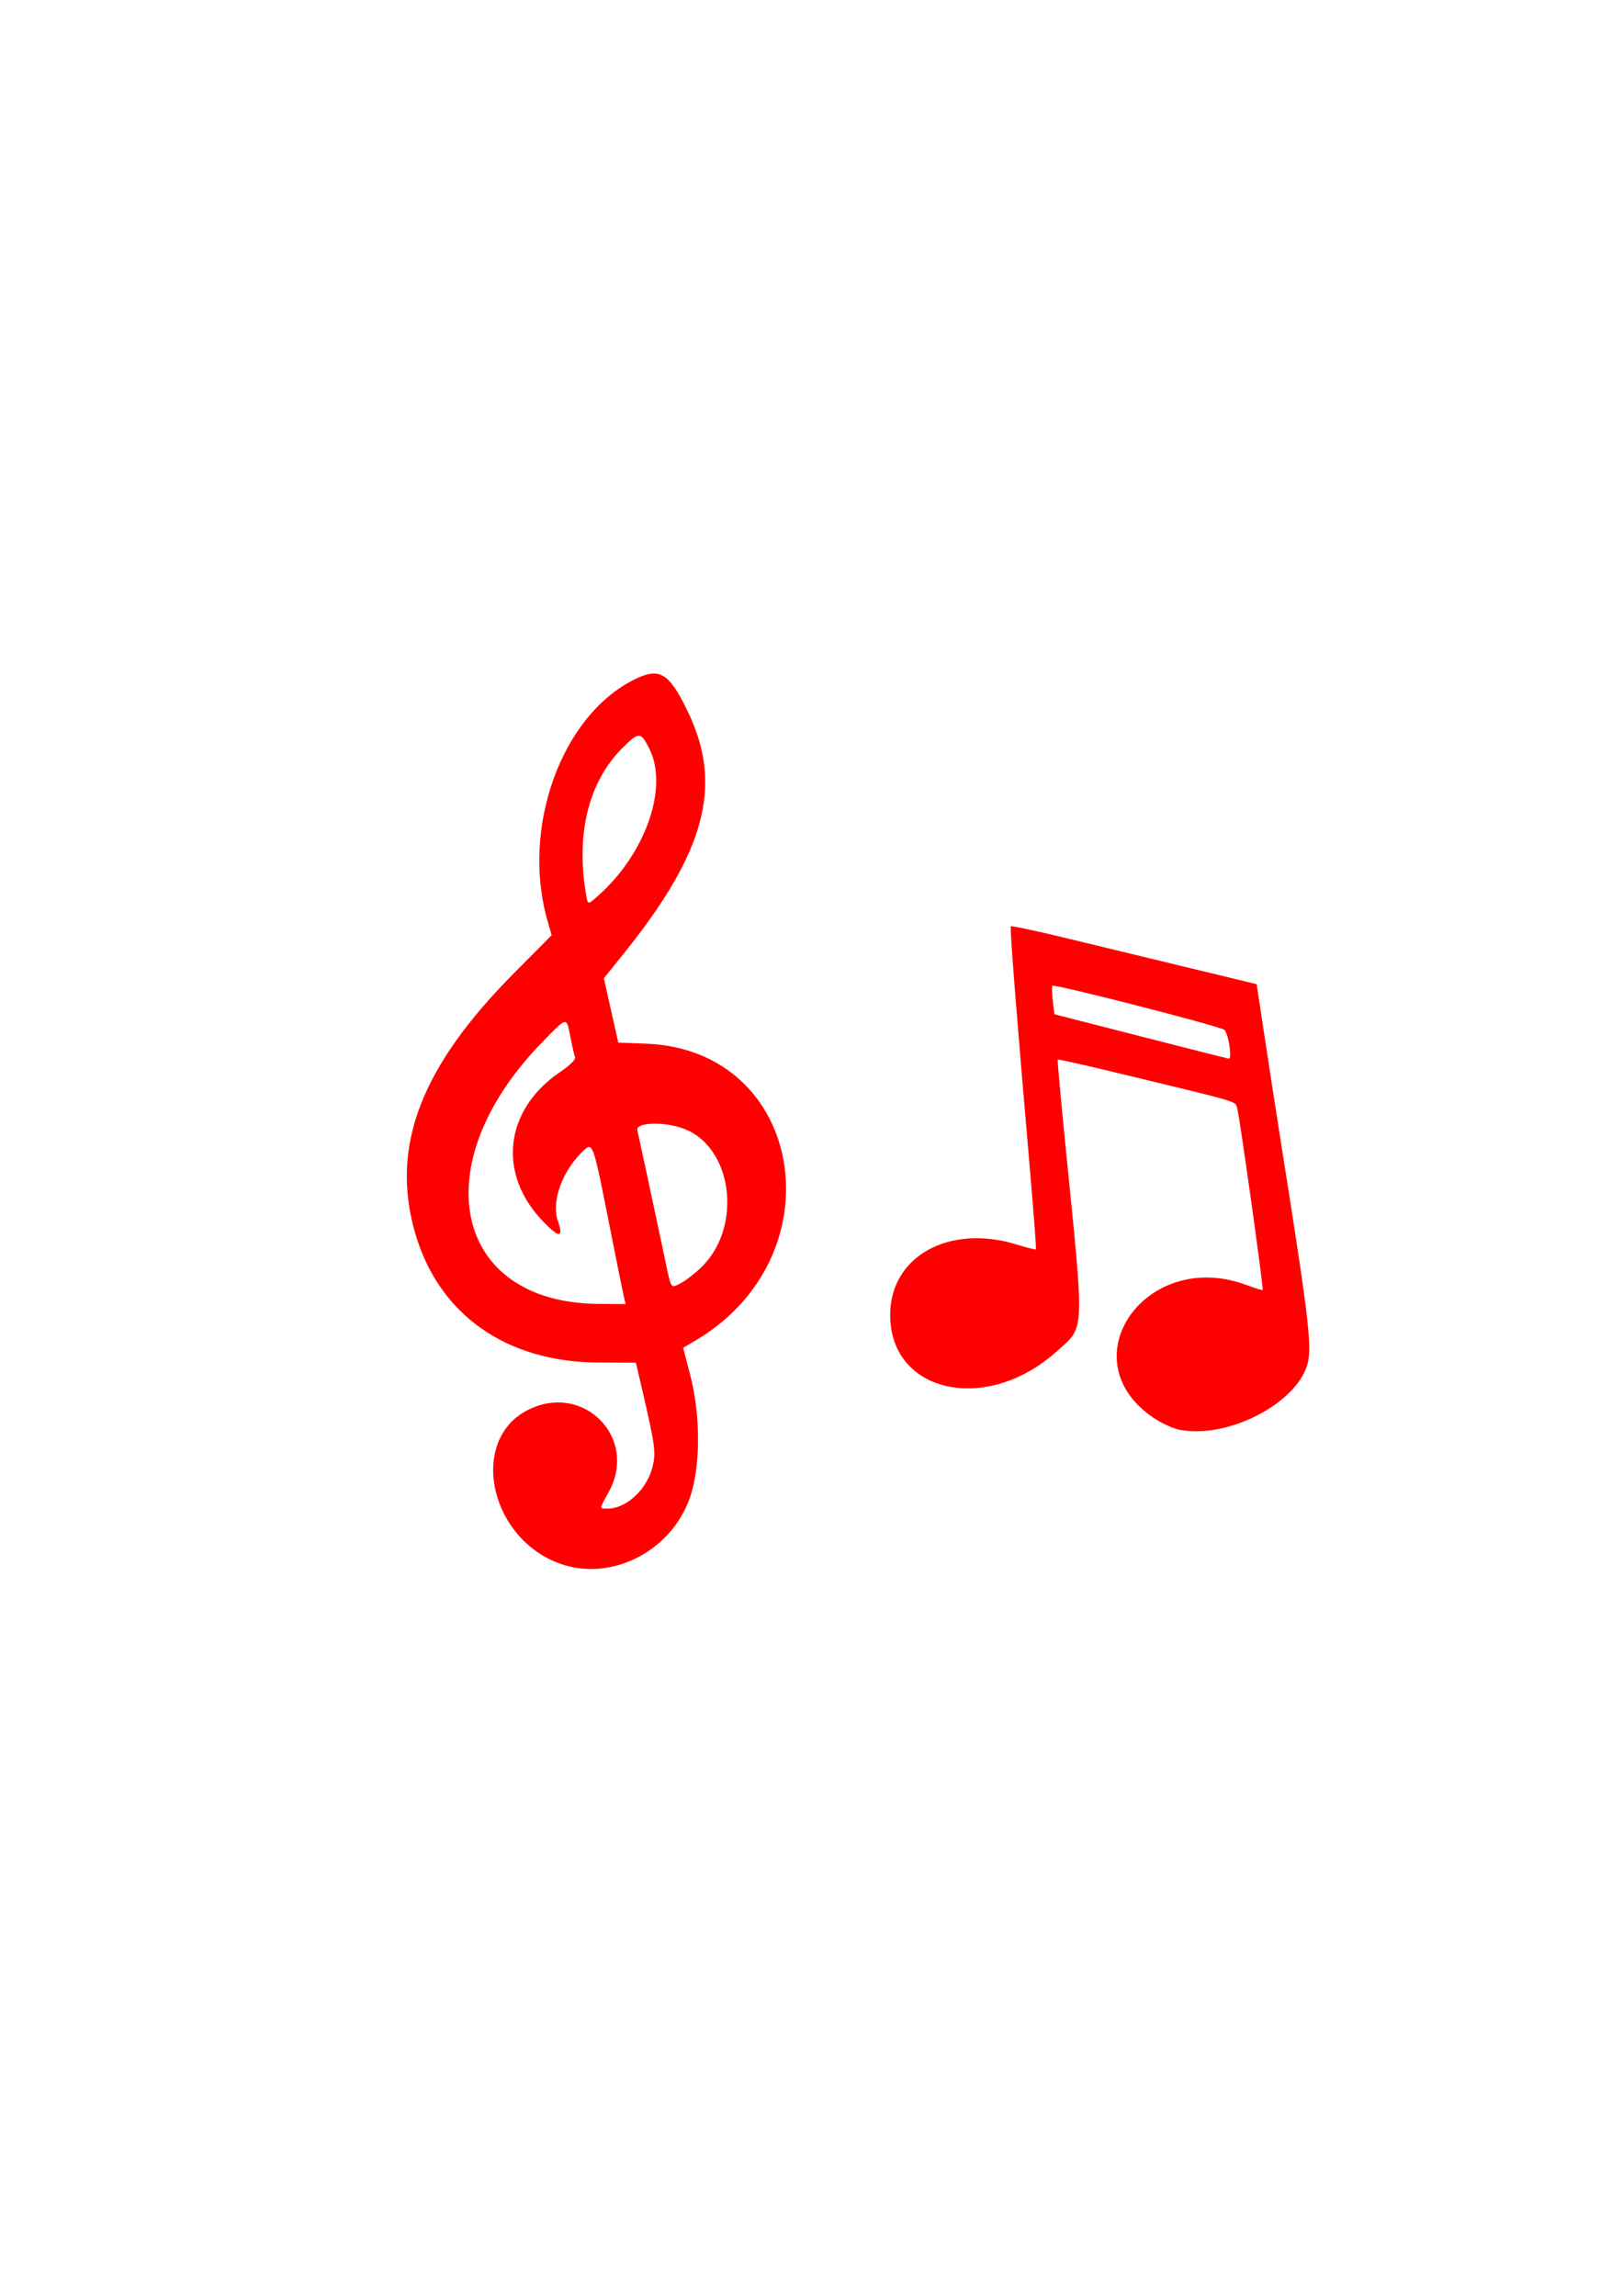 <?xml version="1.0" encoding="UTF-8" standalone="no"?>
<!-- Created with Inkscape (http://www.inkscape.org/) -->

<svg
   xmlns:dc="http://purl.org/dc/elements/1.1/"
   xmlns:cc="http://creativecommons.org/ns#"
   xmlns:rdf="http://www.w3.org/1999/02/22-rdf-syntax-ns#"
   xmlns:svg="http://www.w3.org/2000/svg"
   xmlns="http://www.w3.org/2000/svg"
   xmlns:sodipodi="http://sodipodi.sourceforge.net/DTD/sodipodi-0.dtd"
   xmlns:inkscape="http://www.inkscape.org/namespaces/inkscape"
   width="210mm"
   height="297mm"
   viewBox="0 0 210 297"
   version="1.1"
   id="svg8"
   inkscape:export-filename="D:\Downloads\idle.png"
   inkscape:export-xdpi="10.963458"
   inkscape:export-ydpi="10.963458"
   inkscape:version="0.92.5 (2060ec1f9f, 2020-04-08)"
   sodipodi:docname="idle.svg">
  <defs
     id="defs2" />
  <sodipodi:namedview
     id="base"
     pagecolor="#ffffff"
     bordercolor="#666666"
     borderopacity="1.0"
     inkscape:pageopacity="0.0"
     inkscape:pageshadow="2"
     inkscape:zoom="0.35"
     inkscape:cx="-225.99864"
     inkscape:cy="604.16794"
     inkscape:document-units="mm"
     inkscape:current-layer="layer1"
     showgrid="false"
     inkscape:window-width="1509"
     inkscape:window-height="890"
     inkscape:window-x="399"
     inkscape:window-y="26"
     inkscape:window-maximized="0" />
  <g
     inkscape:label="Layer 1"
     inkscape:groupmode="layer"
     id="layer1">
    <path
       style="fill:#ff0000;stroke-width:0.353"
       d="m -334.578,117.527 c -8.783,-3.655 -11.029,-15.868 -3.615,-19.651 7.192,-3.669 14.359,3.573 10.488,10.597 -1.266,2.297 -1.255,2.148 -0.156,2.148 2.436,0 5.086,-2.452 5.824,-5.389 0.462,-1.838 0.336,-2.796 -1.29,-9.781 l -0.862,-3.704 -4.842,-0.02 c -11.96,-0.049 -20.705,-6.237 -23.733,-16.794 -3.196,-11.142 0.724,-21.419 12.814,-33.593 l 4.865,-4.899 -0.522,-1.804 c -3.471,-11.998 1.73,-26.531 11.185,-31.256 3.309,-1.654 4.53,-0.916 6.996,4.229 4.533,9.454 2.237,18.068 -8.312,31.183 l -2.596,3.228 0.935,4.161 0.935,4.161 3.601,0.136 c 20.545,0.775 24.922,27.539 6.29,38.458 l -1.501,0.88 0.894,3.435 c 1.471,5.651 1.361,12.64 -0.263,16.601 -2.805,6.843 -10.67,10.365 -17.135,7.674 z m 8.858,-34.216 c -0.118,-0.469 -1.024,-4.953 -2.015,-9.966 -1.939,-9.81 -2.041,-10.107 -3.136,-9.117 -2.745,2.484 -4.292,6.585 -3.434,9.103 0.77,2.26 0.263,2.338 -1.769,0.274 -6.086,-6.183 -5.194,-14.526 2.08,-19.466 1.272,-0.864 2.043,-1.62 1.936,-1.898 -0.098,-0.254 -0.368,-1.431 -0.601,-2.615 -0.527,-2.678 -0.367,-2.706 -3.629,0.637 -15.437,15.816 -11.567,33.763 7.304,33.878 l 3.478,0.021 -0.214,-0.852 z m 9.952,-3.861 c 5.482,-5.253 4.106,-15.744 -2.364,-18.026 -2.553,-0.901 -6.101,-0.75 -5.867,0.25 0.192,0.821 2.653,12.313 3.569,16.669 0.84,3.993 0.709,3.79 2.014,3.134 0.618,-0.311 1.81,-1.222 2.648,-2.026 z M -329.07,31.335 c 6.144,-5.456 9.127,-14.005 6.63,-18.997 -1.125,-2.248 -1.348,-2.254 -3.507,-0.096 -4.361,4.361 -6.032,11.095 -4.692,18.916 0.237,1.386 0.211,1.383 1.569,0.176 z"
       id="path855"
       inkscape:connector-curvature="0"
       sodipodi:nodetypes="cccscsccsscscssccccscsscccsscscccscccccccsccccccc"
       inkscape:export-xdpi="8.3322287"
       inkscape:export-ydpi="8.3322287" />
    <path
       style="fill:#ff0000;stroke-width:0.353"
       d="m -253.885,100.414 c -0.867,-0.178 -2.407,-0.895 -3.42,-1.593 -10.951,-7.542 -0.889,-21.894 12.028,-17.156 1.15,0.422 2.133,0.726 2.184,0.675 0.151,-0.151 -2.993,-22.575 -3.298,-23.52 -0.307,-0.951 0.827,-0.619 -15.751,-4.618 -4.05,-0.977 -7.41,-1.73 -7.466,-1.673 -0.056,0.057 0.422,5.342 1.063,11.745 2.417,24.161 2.485,22.702 -1.213,26.027 -9.05,8.137 -21.52,5.405 -21.53,-4.716 -0.008,-7.591 7.613,-11.829 16.392,-9.118 1.304,0.403 2.416,0.682 2.47,0.619 0.054,-0.062 -0.263,-4.32 -0.706,-9.462 -1.935,-22.469 -2.695,-32.162 -2.535,-32.322 0.094,-0.094 3.166,0.554 6.826,1.441 3.66,0.887 8.639,2.091 11.064,2.677 2.425,0.585 6.547,1.581 9.158,2.213 l 4.749,1.149 1.149,7.571 c 0.632,4.164 1.627,10.587 2.211,14.273 3.573,22.543 3.908,25.588 3.055,27.819 -1.905,4.988 -10.543,9.177 -16.432,7.969 z m 6.498,-49.635 c -0.131,-0.922 -0.418,-1.858 -0.639,-2.081 -0.44,-0.443 -22.007,-5.976 -22.27,-5.713 -0.089,0.089 -0.068,0.955 0.046,1.924 l 0.209,1.761 11.16,2.859 c 6.138,1.572 11.289,2.874 11.446,2.892 0.157,0.018 0.179,-0.721 0.049,-1.642 z"
       id="path855-7"
       inkscape:connector-curvature="0"
       sodipodi:nodetypes="cccscscsccccscssscsccccccccsccc"
       inkscape:export-xdpi="8.3322287"
       inkscape:export-ydpi="8.3322287" />
    <path
       style="fill:#ff0000;stroke:#ff0000;stroke-width:2.565;stroke-miterlimit:4;stroke-dasharray:none;stroke-opacity:1"
       d="m -213.137,97.643 c -4.459,-0.882 -6.741,-4.442 -5.066,-7.902 2.563,-5.295 11.977,-7.633 16.935,-4.205 l 0.715,0.494 0.302,-1.133 c 0.166,-0.623 2.083,-7.563 4.261,-15.421 2.178,-7.858 5.042,-18.217 6.366,-23.019 1.324,-4.802 2.478,-8.807 2.565,-8.9 0.087,-0.093 0.705,-0.005 1.373,0.194 l 1.215,0.363 -0.509,2.584 c -0.914,4.642 -0.454,6.694 2.753,12.266 2.655,4.614 4.116,7.785 4.762,10.339 1.261,4.985 -0.207,10.948 -3.623,14.721 -1.775,1.96 -1.882,1.197 -0.264,-1.876 1.751,-3.327 2.339,-5.289 2.355,-7.863 0.024,-3.941 -1.365,-6.527 -6.448,-11.999 -1.673,-1.802 -3.062,-3.262 -3.086,-3.245 -0.047,0.033 -3.107,11.057 -7.794,28.076 -3.183,11.559 -3.462,12.232 -5.786,13.985 -1.67,1.259 -2.643,1.711 -4.955,2.302 -2.082,0.533 -4.169,0.615 -6.069,0.239 z"
       id="path825"
       inkscape:connector-curvature="0"
       sodipodi:nodetypes="sssccccccccsccccccsccs" />
    <path
       style="fill:#ff0000;stroke-width:0.265"
       d="m -169.873,95.674 c -1.939,-2.256 -1.878,-4.679 0.223,-8.859 1.578,-3.14 4.387,-4.836 7.684,-4.64 3.291,0.196 8.367,2.933 9.983,5.383 l 0.757,1.149 0.378,-0.604 c 0.208,-0.333 0.561,-1.123 0.785,-1.757 0.382,-1.082 6.059,-15.917 8.64,-22.578 0.644,-1.661 1.916,-4.992 2.828,-7.403 0.912,-2.41 1.712,-4.394 1.779,-4.409 0.161,-0.035 7.373,0.818 28.847,3.41 2.164,0.261 6.895,0.817 10.512,1.234 23.892,2.759 28.419,3.281 32.693,3.768 2.625,0.3 4.785,0.602 4.8,0.672 0.015,0.07 -0.308,1.086 -0.718,2.258 l -0.744,2.13 -1.807,0.066 c -0.994,0.036 -2.236,0.119 -2.76,0.184 l -0.953,0.118 -3.215,5.795 c -1.768,3.187 -3.738,6.733 -4.377,7.878 -1.725,3.092 -2.854,5.155 -3.754,6.864 -2.165,4.109 -5.575,9.806 -6.706,11.205 -3.157,3.905 -7.228,5.359 -11.72,4.186 -2.095,-0.547 -4.688,-2.452 -5.691,-4.181 -0.967,-1.667 -1.343,-3.697 -0.988,-5.337 0.428,-1.983 2.269,-4.417 4.106,-5.431 1.928,-1.064 3.968,-1.491 5.91,-1.238 1.436,0.187 1.913,0.39 3.865,1.644 2.051,1.318 2.316,1.571 3.369,3.216 0.629,0.982 1.245,1.763 1.371,1.736 0.272,-0.06 8.242,-26.524 8.201,-27.234 -0.024,-0.423 -0.302,-0.485 -1.955,-0.438 -1.06,0.03 -6.632,0.04 -12.384,0.021 -5.751,-0.018 -10.518,-0.022 -10.593,-0.008 -0.145,0.027 -0.482,0.695 -7.004,13.868 -6.653,13.439 -7.221,14.494 -8.576,15.919 -1.326,1.395 -4.931,3.787 -6.185,4.105 -1.198,0.304 -3.991,0.172 -5.691,-0.269 -0.929,-0.241 -2.222,-0.849 -3.501,-1.646 -1.761,-1.098 -2.126,-1.433 -2.777,-2.549 -0.479,-0.821 -0.762,-1.787 -0.783,-2.676 -0.029,-1.194 0.12,-1.664 1.049,-3.303 1.409,-2.486 2.775,-3.644 4.889,-4.147 2.859,-0.68 5.348,-0.291 8.897,1.391 2.025,0.96 2.492,1.293 4.176,2.986 l 0.646,0.649 0.371,-0.831 c 0.379,-0.848 1.764,-4.438 6.334,-16.419 1.419,-3.719 2.609,-6.808 2.645,-6.865 0.263,-0.412 -1.142,-0.462 -4.81,-0.17 -4.149,0.33 -7.825,0.605 -19.624,1.468 -3.205,0.235 -5.911,0.546 -6.013,0.691 -0.101,0.146 -1.938,5.471 -4.081,11.834 -2.143,6.363 -4.272,12.318 -4.731,13.234 -0.9,1.792 -2.935,4.449 -4.038,5.27 -4.897,3.646 -7.507,3.965 -14.065,1.717 -2.591,-0.888 -4.584,-1.998 -5.497,-3.06 z"
       id="path838"
       inkscape:connector-curvature="0"
       sodipodi:nodetypes="ccccccccccscccccccccssccccsccccccscscccsccccsccccssccsccscc" />
    <path
       style="fill:#ff0000;stroke-width:0.353"
       d="m 71.888,202.067 c -8.783,-3.655 -11.029,-15.868 -3.615,-19.651 7.192,-3.669 14.359,3.573 10.488,10.597 -1.266,2.297 -1.255,2.148 -0.156,2.148 2.436,0 5.086,-2.452 5.824,-5.389 0.462,-1.838 0.336,-2.796 -1.29,-9.781 l -0.862,-3.704 -4.842,-0.02 c -11.96,-0.049 -20.705,-6.237 -23.733,-16.794 -3.196,-11.142 0.724,-21.419 12.814,-33.593 l 4.865,-4.899 -0.522,-1.804 c -3.471,-11.998 1.73,-26.532 11.185,-31.256 3.309,-1.654 4.53,-0.916 6.996,4.229 4.533,9.454 2.237,18.068 -8.312,31.183 l -2.596,3.228 0.935,4.161 0.935,4.161 3.601,0.136 c 20.545,0.775 24.922,27.539 6.29,38.458 l -1.501,0.88 0.894,3.435 c 1.471,5.651 1.361,12.64 -0.263,16.601 -2.805,6.843 -10.67,10.365 -17.135,7.674 z m 8.858,-34.216 c -0.118,-0.469 -1.024,-4.953 -2.015,-9.966 -1.939,-9.81 -2.041,-10.107 -3.136,-9.117 -2.745,2.484 -4.292,6.585 -3.434,9.103 0.77,2.26 0.263,2.338 -1.769,0.274 -6.086,-6.183 -5.194,-14.526 2.08,-19.466 1.272,-0.864 2.043,-1.62 1.936,-1.898 -0.098,-0.254 -0.368,-1.431 -0.601,-2.615 -0.527,-2.678 -0.367,-2.706 -3.629,0.637 -15.437,15.816 -11.567,33.763 7.304,33.878 l 3.478,0.021 -0.214,-0.852 z m 9.952,-3.861 c 5.482,-5.253 4.106,-15.744 -2.364,-18.027 -2.553,-0.901 -6.101,-0.75 -5.867,0.25 0.192,0.821 2.653,12.313 3.569,16.669 0.84,3.993 0.709,3.79 2.014,3.134 0.618,-0.311 1.81,-1.222 2.648,-2.026 z m -13.302,-48.116 c 6.144,-5.456 9.127,-14.005 6.63,-18.997 -1.125,-2.248 -1.348,-2.254 -3.507,-0.096 -4.361,4.361 -6.032,11.095 -4.692,18.916 0.237,1.386 0.211,1.383 1.569,0.176 z"
       id="path855-2"
       inkscape:connector-curvature="0"
       sodipodi:nodetypes="cccscsccsscscssccccscsscccsscscccscccccccsccccccc"
       inkscape:export-xdpi="10.876408"
       inkscape:export-ydpi="10.876408"
       inkscape:export-filename="D:\Downloads\idle_square.png" />
    <path
       style="fill:#ff0000;stroke-width:0.353"
       d="m 152.581,184.954 c -0.867,-0.178 -2.407,-0.895 -3.42,-1.593 -10.951,-7.542 -0.889,-21.894 12.028,-17.156 1.15,0.422 2.133,0.726 2.184,0.675 0.151,-0.151 -2.993,-22.575 -3.298,-23.52 -0.307,-0.951 0.827,-0.619 -15.751,-4.618 -4.05,-0.977 -7.41,-1.73 -7.466,-1.673 -0.056,0.057 0.422,5.342 1.063,11.745 2.417,24.161 2.485,22.702 -1.213,26.027 -9.05,8.137 -21.52,5.405 -21.53,-4.716 -0.008,-7.591 7.613,-11.829 16.392,-9.118 1.304,0.403 2.416,0.682 2.47,0.619 0.054,-0.062 -0.263,-4.32 -0.706,-9.462 -1.935,-22.469 -2.695,-32.162 -2.535,-32.322 0.094,-0.094 3.166,0.554 6.826,1.441 3.66,0.887 8.639,2.091 11.064,2.677 2.425,0.585 6.547,1.581 9.158,2.213 l 4.749,1.149 1.149,7.571 c 0.632,4.164 1.627,10.587 2.211,14.273 3.573,22.543 3.908,25.588 3.055,27.819 -1.905,4.988 -10.543,9.177 -16.432,7.969 z m 6.498,-49.635 c -0.131,-0.922 -0.418,-1.858 -0.639,-2.081 -0.44,-0.443 -22.007,-5.976 -22.27,-5.713 -0.089,0.089 -0.068,0.955 0.046,1.924 l 0.209,1.761 11.16,2.859 c 6.138,1.572 11.289,2.874 11.446,2.892 0.157,0.018 0.179,-0.721 0.049,-1.642 z"
       id="path855-7-8"
       inkscape:connector-curvature="0"
       sodipodi:nodetypes="cccscscsccccscssscsccccccccsccc"
       inkscape:export-xdpi="10.876408"
       inkscape:export-ydpi="10.876408"
       inkscape:export-filename="D:\Downloads\idle_square.png" />
  </g>
</svg>
